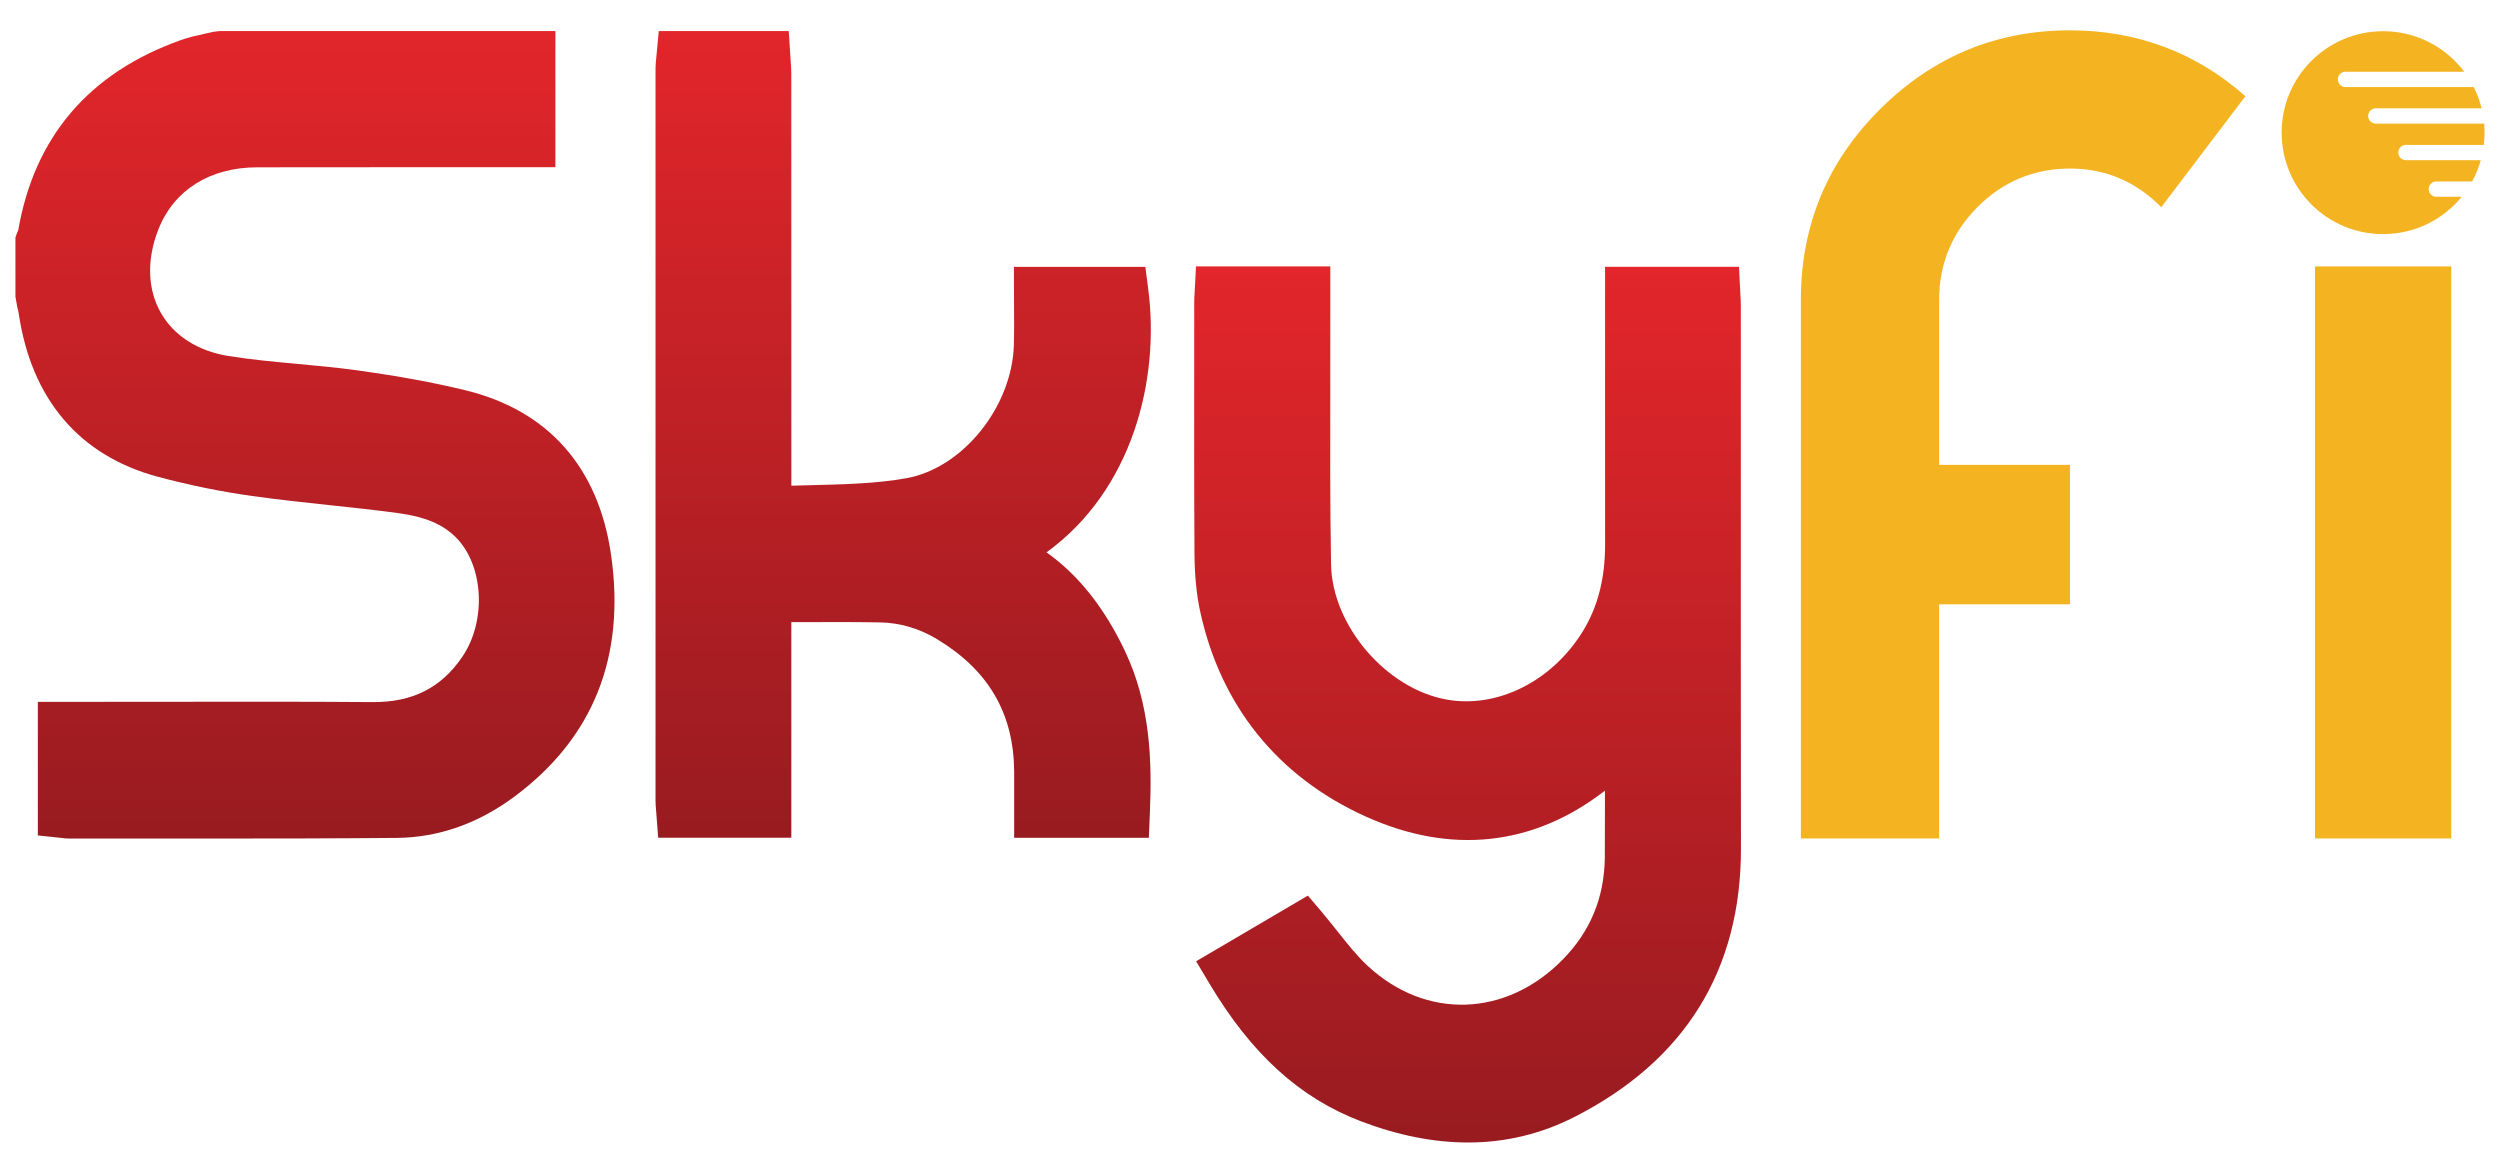 <svg xmlns="http://www.w3.org/2000/svg" width="81" height="38" viewBox="0 0 81 38" fill="none">
  <g clip-path="url(#clip0_1347_50887)">
    <path d="M70.025 6.712C69.198 5.878 68.212 5.461 67.065 5.461C65.918 5.461 64.892 5.878 64.067 6.712C63.24 7.546 62.827 8.554 62.827 9.737V15.062H67.067V19.581H62.827V27.166H58.348V9.617C58.374 7.224 59.242 5.186 60.947 3.505C62.653 1.825 64.693 0.983 67.065 0.983C69.231 0.983 71.145 1.695 72.751 3.117L70.025 6.712Z" fill="#F4B321"/>
    <path d="M75.006 27.165V8.632H79.421V27.166H75.006V27.165Z" fill="#F4B321"/>
    <path d="M7.095 1.009L6.905 1.032C6.81 1.056 6.715 1.077 6.618 1.097C6.374 1.151 6.123 1.205 5.861 1.298C2.891 2.355 1.118 4.425 0.593 7.452C0.579 7.486 0.565 7.519 0.552 7.551L0.5 7.691V9.611L0.559 9.948C0.577 10.016 0.596 10.084 0.606 10.154C1.016 12.936 2.575 14.767 5.114 15.447C6.133 15.72 7.16 15.929 8.166 16.07C9 16.187 9.844 16.277 10.661 16.365C11.413 16.445 12.164 16.524 12.914 16.627C13.762 16.742 14.331 16.979 14.756 17.396C15.668 18.29 15.775 20.099 14.986 21.269C14.298 22.288 13.361 22.757 12.075 22.748C9.826 22.73 7.576 22.736 5.327 22.738L1.226 22.741V27.068L2.009 27.151C2.093 27.163 2.162 27.169 2.231 27.169H6.911C8.878 27.169 10.879 27.166 12.855 27.148C14.207 27.135 15.488 26.685 16.666 25.811C19.222 23.912 20.275 21.275 19.798 17.972C19.389 15.138 17.758 13.297 15.081 12.645C14.035 12.391 12.916 12.185 11.558 11.997C10.915 11.908 10.266 11.849 9.639 11.791C8.863 11.72 8.13 11.651 7.397 11.533C6.407 11.373 5.629 10.875 5.208 10.129C4.778 9.368 4.749 8.413 5.128 7.443C5.628 6.161 6.794 5.425 8.329 5.421C9.699 5.418 11.069 5.418 12.438 5.418H17.995V1.006H7.099L7.096 1.008L7.095 1.009Z" fill="url(#paint0_linear_1347_50887)"/>
    <path d="M21.343 1.009L21.265 1.853C21.252 1.974 21.239 2.095 21.239 2.215C21.238 10.123 21.238 18.029 21.239 25.937C21.239 26.05 21.249 26.162 21.259 26.277L21.325 27.142H25.639V20.158H25.958C26.822 20.153 27.667 20.151 28.512 20.166C29.161 20.178 29.783 20.36 30.362 20.71C32.029 21.716 32.845 23.116 32.859 24.993C32.86 25.3 32.86 25.609 32.859 25.914V27.144H37.223L37.255 26.366C37.328 24.66 37.28 22.838 36.439 21.073C35.773 19.679 34.938 18.628 33.907 17.896C36.682 15.887 37.591 12.312 37.201 9.354L37.11 8.647H32.851L32.855 10.03C32.858 10.416 32.861 10.796 32.85 11.177C32.787 13.19 31.192 15.168 29.366 15.494C28.389 15.669 27.376 15.692 26.302 15.719C26.082 15.724 25.861 15.729 25.64 15.737L25.638 2.391C25.638 2.241 25.626 2.09 25.615 1.939L25.556 1.007H21.342H21.343V1.009Z" fill="url(#paint1_linear_1347_50887)"/>
    <path d="M38.75 8.634L38.704 9.506C38.698 9.599 38.693 9.684 38.693 9.768L38.692 11.706C38.691 13.776 38.688 15.845 38.701 17.915C38.706 18.637 38.765 19.253 38.882 19.795C39.542 22.857 41.39 25.156 44.224 26.444C46.989 27.703 49.673 27.419 51.989 25.625C51.993 25.622 51.997 25.62 52.001 25.616C52.001 25.822 51.999 27.639 51.996 27.798C51.975 29.097 51.528 30.175 50.63 31.092C48.797 32.96 46.199 33.045 44.313 31.294C43.967 30.974 43.655 30.58 43.325 30.163C43.158 29.955 42.989 29.743 42.813 29.533L42.375 29.018L38.755 31.145L39.176 31.852C40.544 34.151 42.11 35.574 44.098 36.331C45.301 36.789 46.46 37.017 47.565 37.017C48.776 37.017 49.924 36.742 51.003 36.194C54.595 34.367 56.413 31.433 56.407 27.477C56.402 24.105 56.402 18.872 56.403 15.339V9.911C56.403 9.787 56.397 9.662 56.389 9.542L56.343 8.644H52.004V12.225C52.003 14.028 52.002 15.832 52.005 17.634C52.007 18.737 51.771 19.659 51.285 20.451C50.291 22.07 48.519 22.96 46.877 22.667C44.913 22.318 43.159 20.268 43.126 18.282C43.093 16.358 43.097 14.397 43.101 12.503C43.102 11.659 43.103 10.817 43.102 9.975V8.632H38.749V8.634H38.75Z" fill="url(#paint2_linear_1347_50887)"/>
    <path d="M77.951 4.695H80.475C80.49 4.565 80.5 4.433 80.5 4.298C80.5 4.199 80.495 4.102 80.487 4.005H76.975C76.839 4.005 76.728 3.895 76.728 3.758C76.728 3.62 76.838 3.51 76.975 3.51H80.404C80.345 3.269 80.258 3.037 80.15 2.82H75.992C75.856 2.82 75.745 2.71 75.745 2.572C75.745 2.435 75.855 2.325 75.992 2.325H79.842C79.242 1.527 78.288 1.011 77.213 1.011C75.398 1.011 73.925 2.483 73.925 4.298C73.925 6.114 75.397 7.585 77.213 7.585C78.241 7.585 79.158 7.113 79.76 6.375H78.936C78.8 6.375 78.688 6.264 78.688 6.127C78.688 5.99 78.799 5.879 78.936 5.879H80.095C80.214 5.664 80.309 5.432 80.377 5.19H77.953C77.817 5.19 77.705 5.079 77.705 4.942C77.705 4.805 77.816 4.694 77.953 4.694V4.696L77.951 4.695Z" fill="#F4B321"/>
  </g>
  <defs>
    <linearGradient id="paint0_linear_1347_50887" x1="8.817" y1="0.397" x2="8.817" y2="27.169" gradientUnits="userSpaceOnUse">
      <stop stop-color="#E4262B"/>
      <stop offset="1" stop-color="#981B20"/>
    </linearGradient>
    <linearGradient id="paint1_linear_1347_50887" x1="28.115" y1="0.399" x2="28.115" y2="27.144" gradientUnits="userSpaceOnUse">
      <stop stop-color="#E4262B"/>
      <stop offset="1" stop-color="#981B20"/>
    </linearGradient>
    <linearGradient id="paint2_linear_1347_50887" x1="46.282" y1="7.972" x2="46.282" y2="37.017" gradientUnits="userSpaceOnUse">
      <stop stop-color="#E4262B"/>
      <stop offset="1" stop-color="#981B20"/>
    </linearGradient>
    <clipPath id="clip0_1347_50887">
      <rect width="80" height="36.032" fill="white" transform="translate(0.5 0.984)"/>
    </clipPath>
  </defs>
</svg>